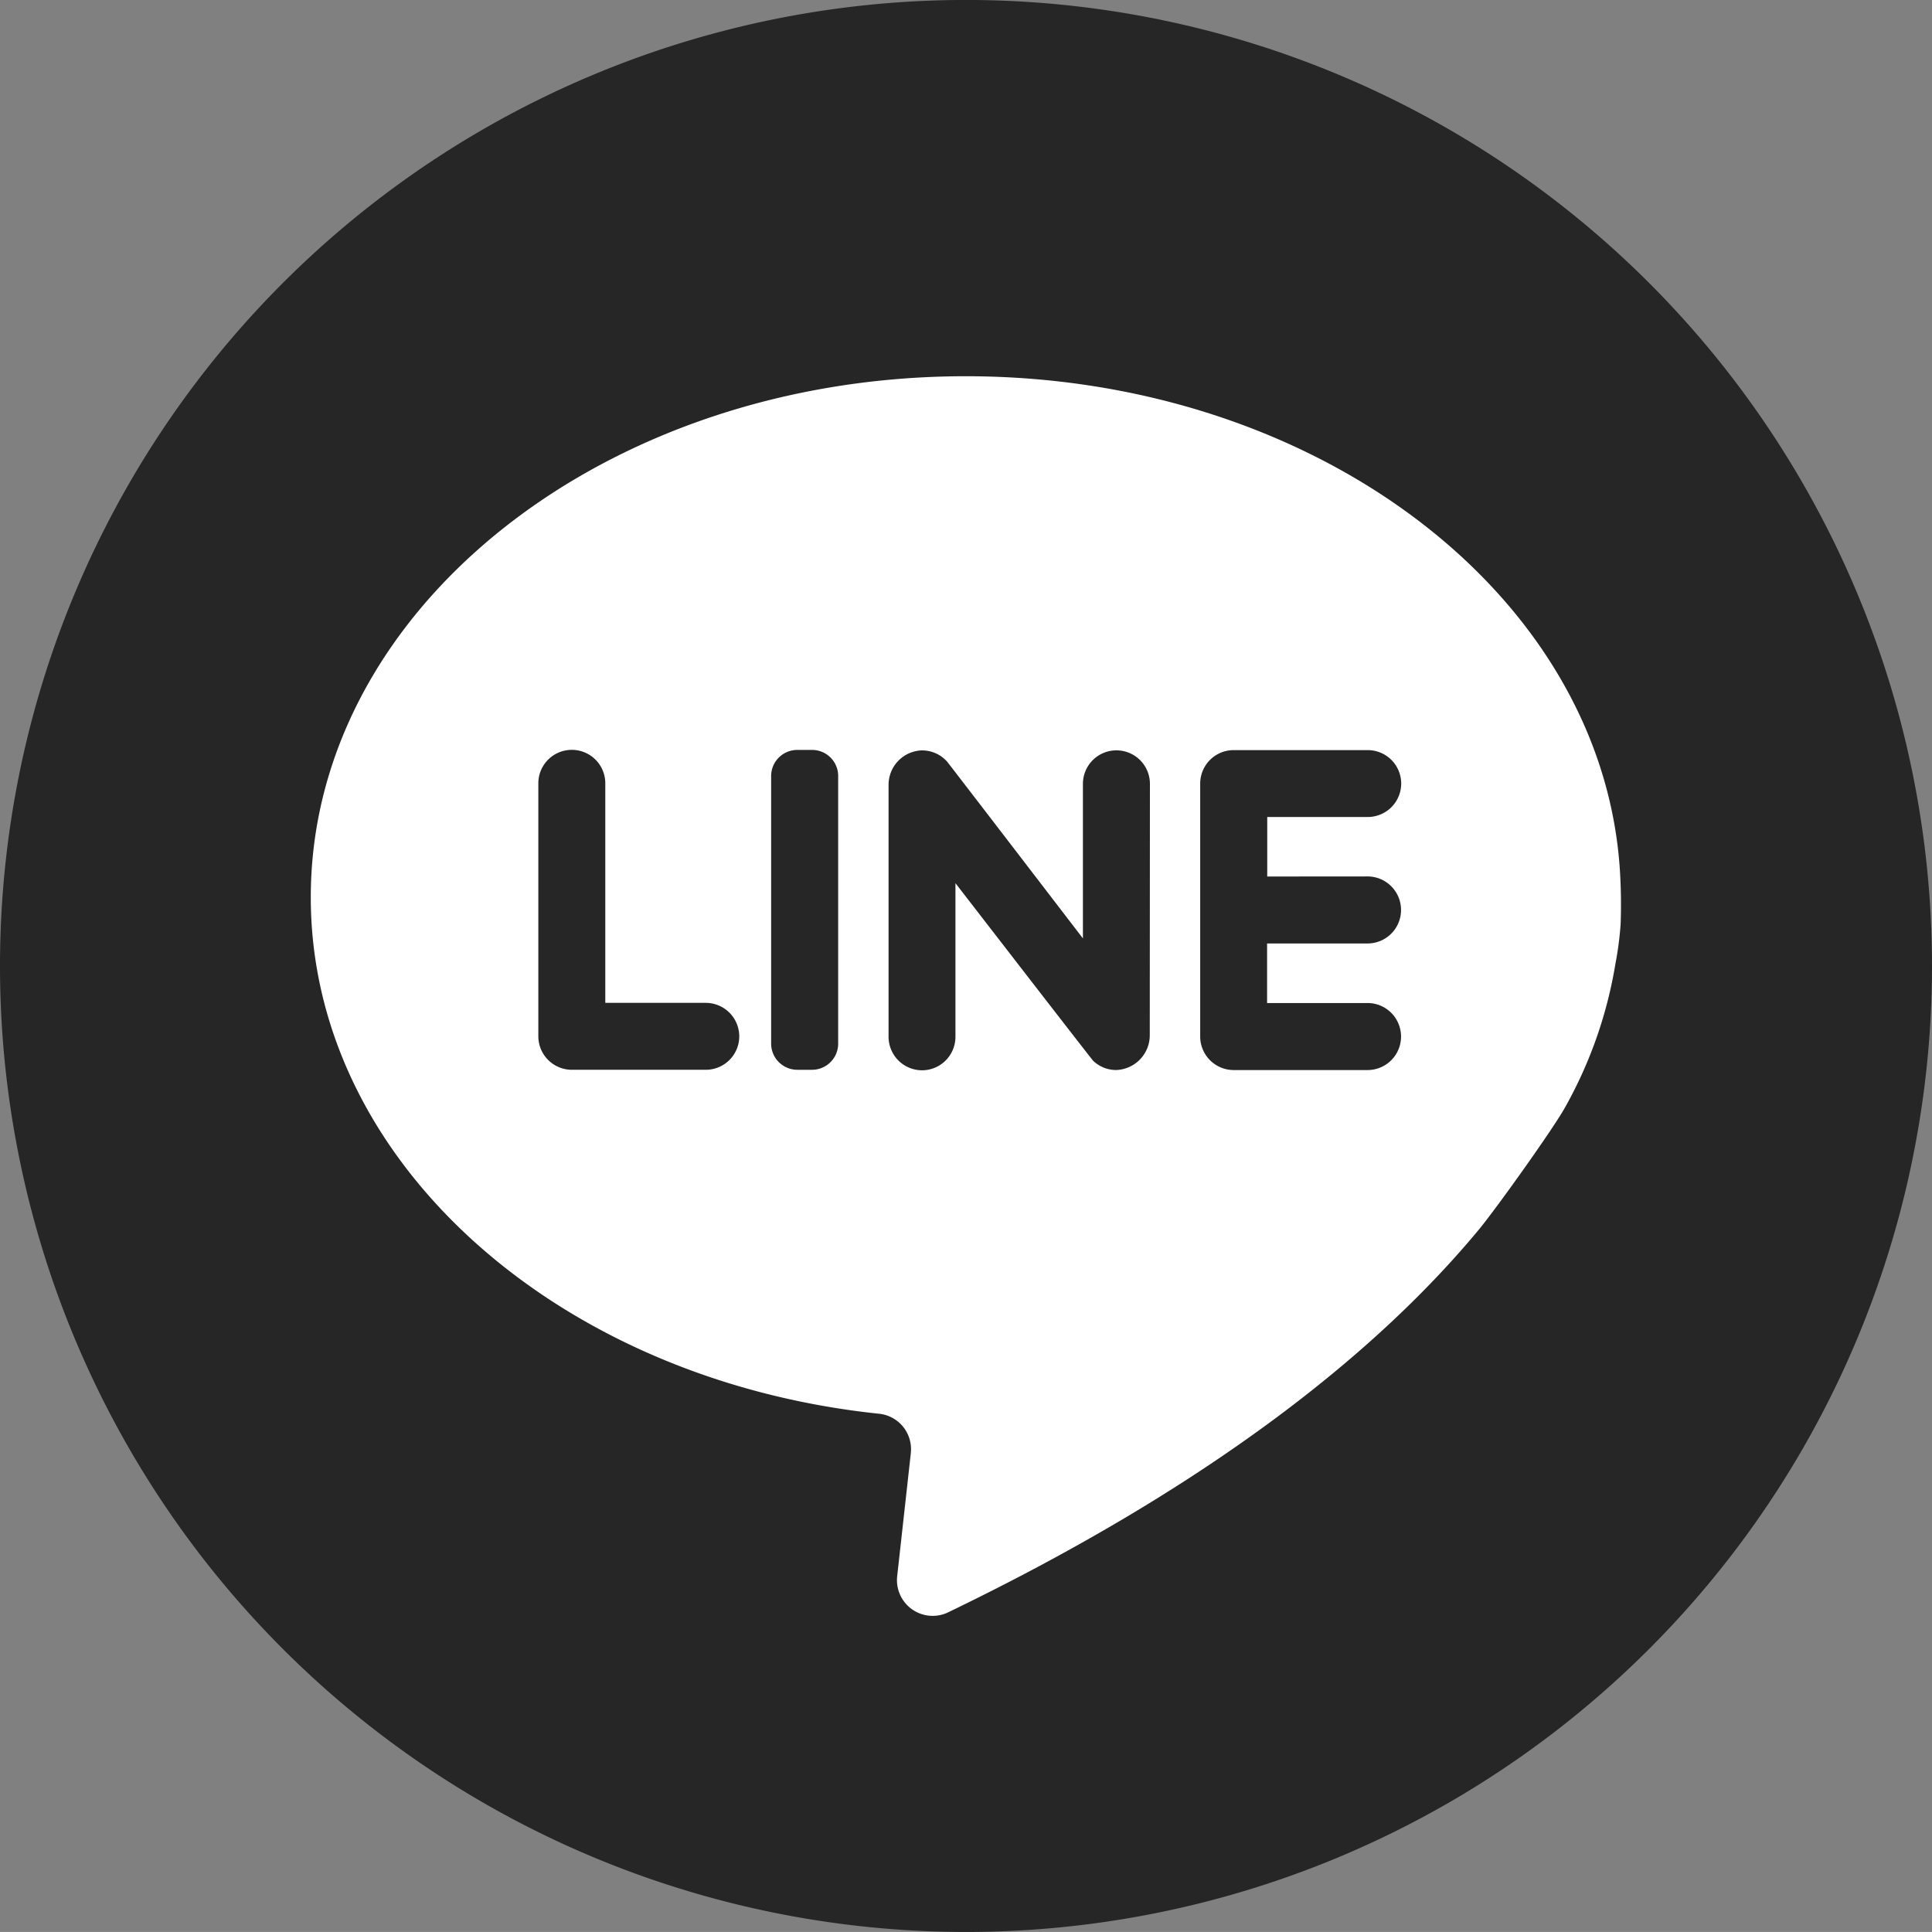 <svg xmlns="http://www.w3.org/2000/svg" width="50" height="49.999" viewBox="0 0 50 49.999"><rect x="0" y="0" width="50" height="49.999" fill="#808080" stroke="none"/><defs><style>.a{fill:#262626;}.b{fill:#fff;}</style></defs><g transform="translate(-1775.873 -163.816)"><path class="a" d="M1800.873,213.815h0a25,25,0,0,1-25-25h0a25,25,0,0,1,25-25h0a25,25,0,0,1,25,25h0A25,25,0,0,1,1800.873,213.815Z"/><path class="b" d="M1817.8,186.409c-.411-7.155-7.835-12.856-16.933-12.856-9.362,0-16.951,6.038-16.951,13.484,0,6.845,6.411,12.5,14.711,13.367a.921.921,0,0,1,.818,1.013v.007l-.353,3.184a.924.924,0,0,0,1.323.933c7.017-3.386,11.213-6.872,13.72-9.89.455-.549,1.943-2.632,2.246-3.184a11.332,11.332,0,0,0,1.3-3.714,8.644,8.644,0,0,0,.134-1.026Q1817.838,187.068,1817.8,186.409Zm-23.659,5.093h-3.468a.868.868,0,0,1-.868-.867h0v-6.547a.866.866,0,0,1,.866-.866h0a.866.866,0,0,1,.867.864v5.684h2.6a.868.868,0,0,1,.867.868h0a.866.866,0,0,1-.861.864Zm3.424-.678a.677.677,0,0,1-.677.678h-.38a.678.678,0,0,1-.678-.678h0V183.9a.676.676,0,0,1,.677-.676h.381a.675.675,0,0,1,.677.675h0Zm8.064-.226a.9.9,0,0,1-.875.91.861.861,0,0,1-.587-.236c-.051-.049-3.567-4.6-3.567-4.6v3.975a.866.866,0,0,1-.864.868h0a.868.868,0,0,1-.867-.868h0v-6.51a.892.892,0,0,1,.834-.9.865.865,0,0,1,.681.29c.051.059,3.515,4.575,3.515,4.575v-4a.867.867,0,0,1,1.734,0Zm5.636-4.1a.868.868,0,0,1,.867.868h0a.867.867,0,0,1-.867.867h-2.6v1.541h2.6a.868.868,0,0,1,.867.868h0a.867.867,0,0,1-.867.867H1807.8a.868.868,0,0,1-.866-.867v-6.547a.866.866,0,0,1,.866-.866h3.469a.866.866,0,0,1,.867.864v0a.867.867,0,0,1-.867.867h-2.6V186.5Z"/></g></svg>